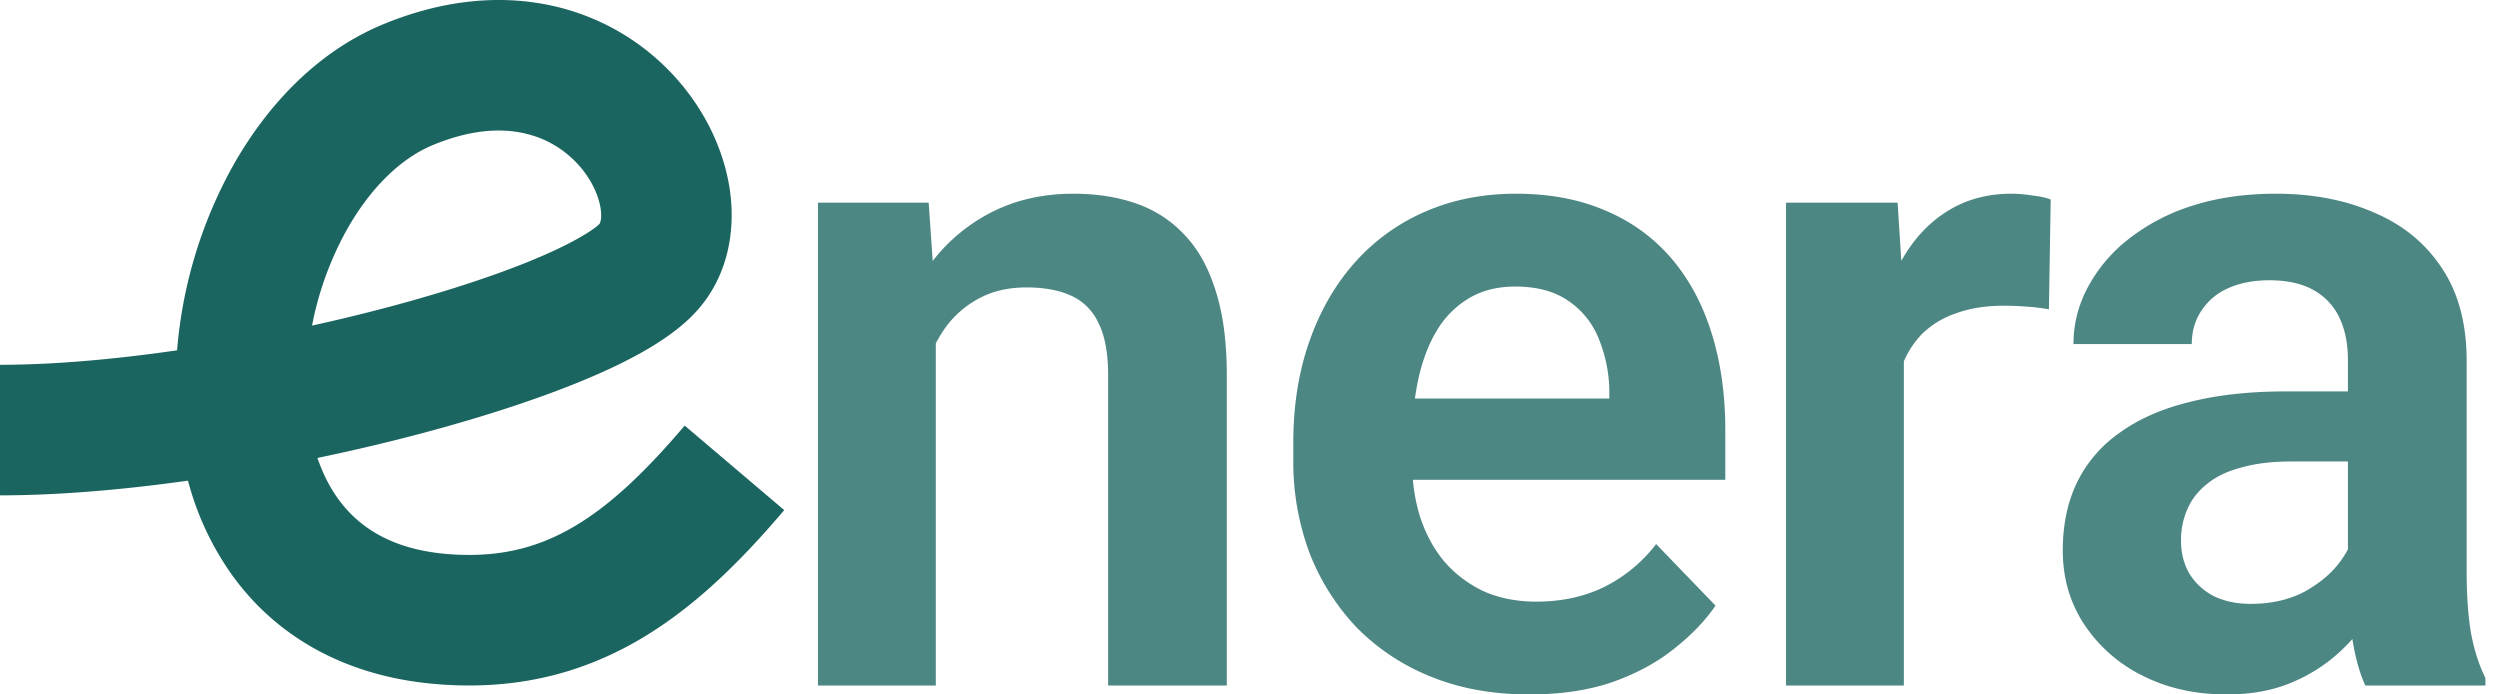 <svg xmlns="http://www.w3.org/2000/svg" fill="none" viewBox="0 0 72 20"><path fill="#1B6561" fill-rule="evenodd" d="M21.014 5.434c.177 1.164-.023 2.53-.992 3.57-.782.84-2.13 1.511-3.455 2.044-1.422.572-3.162 1.116-5.02 1.587-.777.197-1.583.383-2.404.554.148.436.344.826.583 1.161.582.815 1.529 1.465 3.127 1.603 1.435.123 2.546-.15 3.561-.72 1.064-.596 2.108-1.565 3.305-2.976l2.867 2.434c-1.309 1.542-2.694 2.904-4.333 3.823-1.688.946-3.554 1.372-5.723 1.185-2.616-.226-4.599-1.39-5.865-3.164a8.356 8.356 0 0 1-1.251-2.692c-1.89.266-3.75.423-5.414.423v-3.76c1.528 0 3.287-.154 5.1-.417a13.13 13.13 0 0 1 1.592-5.282c.975-1.746 2.43-3.316 4.341-4.106 3.536-1.462 6.572-.476 8.369 1.473.859.932 1.433 2.087 1.612 3.26ZM8.987 9.377a9.298 9.298 0 0 1 .988-2.736c.695-1.244 1.585-2.09 2.495-2.465 2.105-.87 3.456-.224 4.167.547.394.428.603.906.66 1.277.047.312-.02.43-.03.446-.164.171-.794.587-2.104 1.114-1.222.491-2.793.987-4.54 1.43-.534.135-1.082.265-1.636.387Zm8.278-2.93Z" clip-rule="evenodd"/><path fill="#4D8784" d="M26.951 8.805v10.938h-3.393V5.836h3.188l.205 2.969Zm-.54 3.483H25.41c.009-1.011.146-1.928.411-2.75.266-.823.639-1.53 1.119-2.121a5.027 5.027 0 0 1 1.735-1.363c.668-.317 1.414-.475 2.236-.475.669 0 1.273.094 1.812.282.54.189 1.003.489 1.389.9.394.411.694.951.9 1.62.214.66.32 1.473.32 2.442v8.92h-3.418v-8.946c0-.634-.095-1.135-.283-1.504a1.578 1.578 0 0 0-.797-.784c-.343-.154-.767-.231-1.272-.231-.523 0-.982.107-1.376.321a2.843 2.843 0 0 0-.976.861 4.239 4.239 0 0 0-.592 1.273c-.137.48-.206.998-.206 1.555ZM44.047 20c-1.054 0-2.001-.171-2.84-.514a6.237 6.237 0 0 1-2.147-1.427 6.561 6.561 0 0 1-1.35-2.146 7.481 7.481 0 0 1-.463-2.648v-.514c0-1.071.155-2.044.463-2.918.309-.883.746-1.64 1.311-2.275a5.77 5.77 0 0 1 2.031-1.465c.788-.343 1.658-.514 2.61-.514.985 0 1.854.167 2.608.5a5.046 5.046 0 0 1 1.89 1.39c.505.599.887 1.319 1.144 2.158.257.832.385 1.753.385 2.764v1.427h-10.9v-2.34h7.559v-.257a4.097 4.097 0 0 0-.309-1.478 2.362 2.362 0 0 0-.874-1.08c-.394-.274-.904-.41-1.53-.41-.505 0-.946.11-1.323.333a2.657 2.657 0 0 0-.926.926c-.24.394-.42.865-.54 1.414a8.561 8.561 0 0 0-.18 1.825v.514c0 .583.078 1.122.232 1.62.163.496.398.93.707 1.298.317.36.694.642 1.13.848.446.197.952.296 1.517.296.712 0 1.354-.138 1.928-.412a4.293 4.293 0 0 0 1.517-1.246l1.71 1.773c-.292.429-.686.84-1.183 1.234-.488.394-1.08.716-1.774.964-.694.24-1.495.36-2.403.36ZM54.831 8.676v11.067h-3.393V5.836h3.213l.18 2.84Zm4.229-2.93-.051 3.162a6.02 6.02 0 0 0-.643-.077 8.897 8.897 0 0 0-.656-.026c-.522 0-.98.073-1.375.218a2.567 2.567 0 0 0-.99.604 2.667 2.667 0 0 0-.59.977 4.187 4.187 0 0 0-.232 1.286l-.733-.09c0-.883.09-1.701.27-2.455.18-.754.441-1.414.784-1.98.343-.565.771-1.002 1.285-1.31.523-.318 1.123-.476 1.8-.476.188 0 .39.017.604.051.223.026.398.064.527.116ZM67.62 16.787v-6.414c0-.471-.08-.878-.243-1.221a1.765 1.765 0 0 0-.746-.797c-.334-.189-.758-.283-1.272-.283-.454 0-.853.077-1.196.232a1.762 1.762 0 0 0-.77.655c-.18.274-.27.591-.27.951h-3.407c0-.574.137-1.118.411-1.632a4.366 4.366 0 0 1 1.17-1.388 5.764 5.764 0 0 1 1.838-.964c.72-.232 1.525-.347 2.417-.347 1.053 0 1.992.18 2.814.54.832.35 1.483.882 1.954 1.593.48.711.72 1.607.72 2.687v6.066c0 .695.043 1.29.128 1.787.095.488.232.913.412 1.273v.218h-3.458c-.163-.351-.287-.797-.373-1.337a10.478 10.478 0 0 1-.128-1.62Zm.476-5.514.026 2.018h-2.146c-.532 0-.999.055-1.401.167-.403.102-.733.257-.99.462-.257.197-.45.437-.578.72a2.187 2.187 0 0 0-.193.938c0 .343.077.652.231.926.163.274.394.493.694.655.309.155.669.232 1.08.232.6 0 1.122-.12 1.568-.36.445-.249.793-.548 1.041-.9.249-.351.381-.685.398-1.002l.977 1.465c-.12.351-.3.724-.54 1.118-.24.394-.548.763-.925 1.105a4.713 4.713 0 0 1-1.362.849c-.532.223-1.149.334-1.851.334-.9 0-1.706-.18-2.417-.54a4.284 4.284 0 0 1-1.683-1.478c-.412-.625-.617-1.337-.617-2.134 0-.737.137-1.388.41-1.953a3.747 3.747 0 0 1 1.222-1.427c.54-.394 1.208-.69 2.005-.887.805-.205 1.727-.308 2.763-.308h2.288Z"/></svg>
